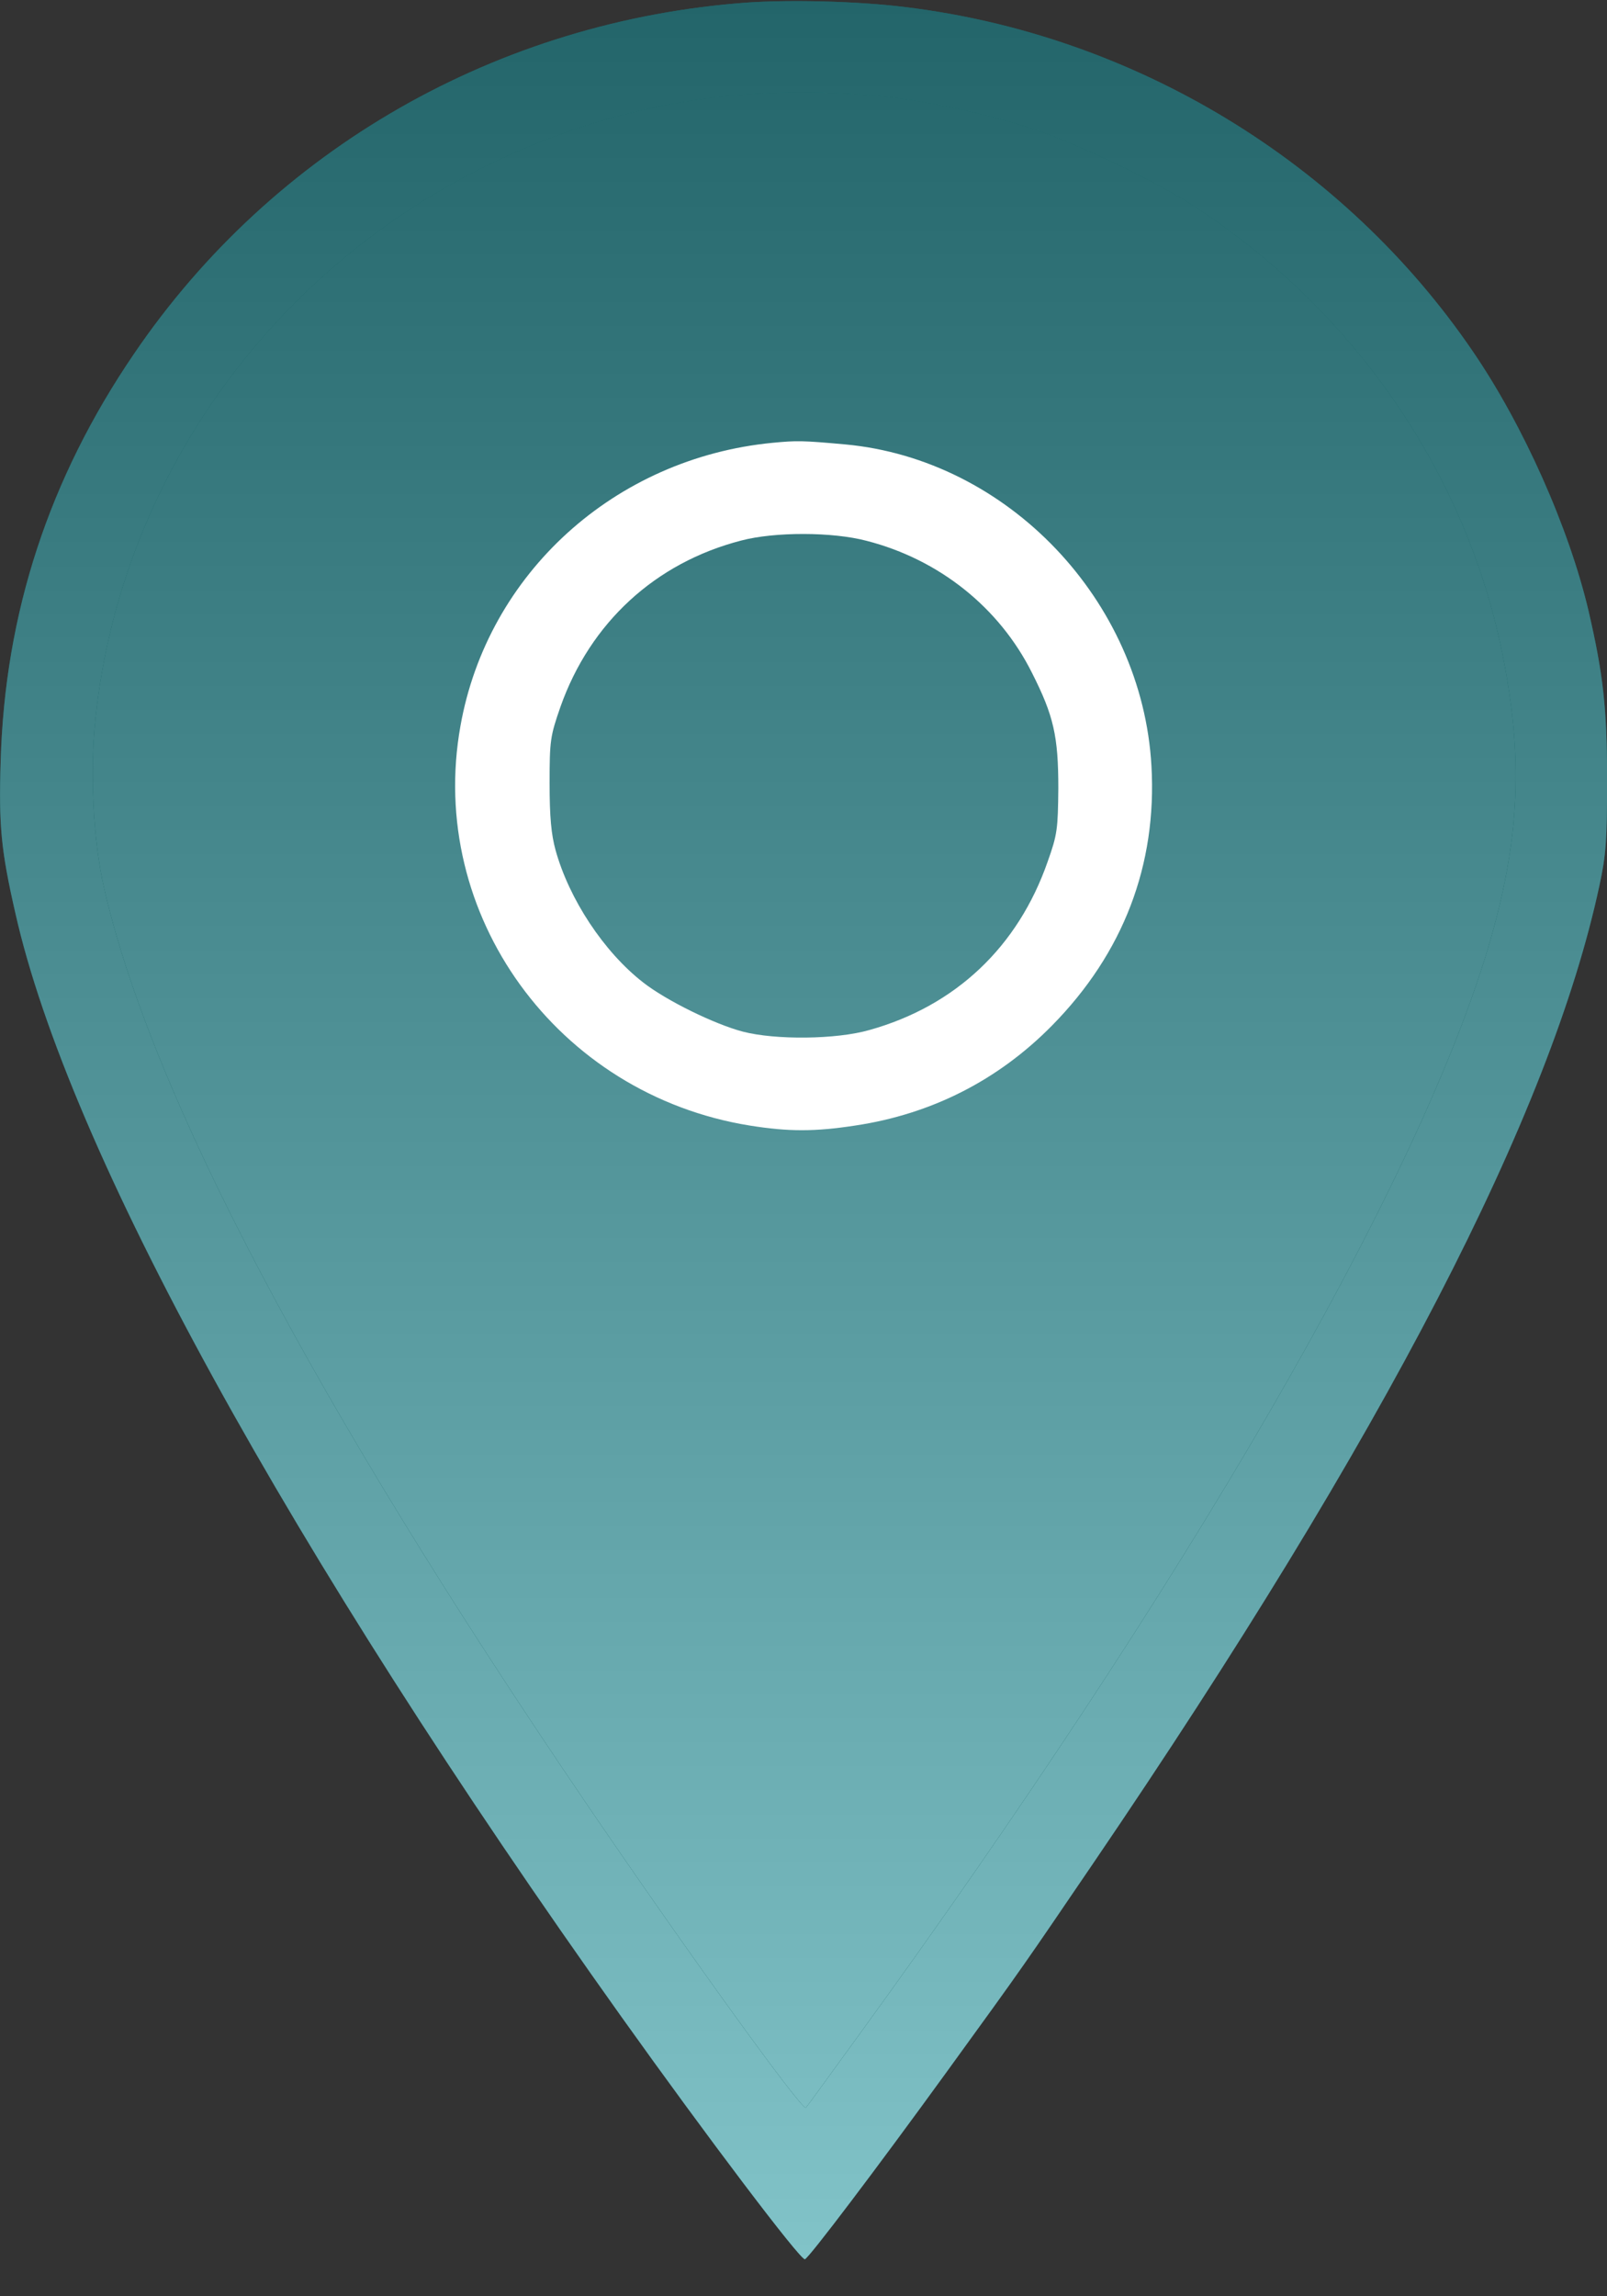 <svg width="21" height="30" viewBox="0 0 21 30" fill="none" xmlns="http://www.w3.org/2000/svg">
<rect x="0" y="0" width="21" height="30" fill="#333333" stroke="none"/>
<path d="M9.772 0.033C6.512 0.267 3.573 1.945 1.752 4.622C0.642 6.249 0.065 8.008 0.009 9.937C-0.017 10.791 0.013 11.106 0.2 11.926C0.893 15.01 3.776 20.253 8.125 26.355C9.222 27.893 10.457 29.529 10.518 29.516C10.566 29.507 11.459 28.326 12.365 27.077C13.41 25.637 13.379 25.675 14.29 24.337C18.096 18.741 20.264 14.547 20.901 11.569C20.988 11.165 21.001 10.978 21.001 10.188C21.001 9.245 20.949 8.803 20.758 7.978C20.502 6.895 19.909 5.561 19.25 4.596C17.563 2.119 14.827 0.458 11.832 0.093C11.216 0.016 10.345 -0.005 9.772 0.033ZM11.636 1.27C12.161 1.329 12.902 1.49 13.466 1.673C14.038 1.856 15.105 2.366 15.603 2.693C17.663 4.036 19.106 6.105 19.609 8.425C19.917 9.873 19.869 10.974 19.436 12.418C18.491 15.541 15.504 20.695 11.207 26.61C10.852 27.098 10.548 27.519 10.531 27.536C10.488 27.587 9.014 25.547 7.683 23.593C4.11 18.341 1.982 14.305 1.362 11.611C1.219 10.991 1.171 10.099 1.249 9.376C1.574 6.313 3.482 3.602 6.295 2.196C7.96 1.363 9.729 1.057 11.636 1.27Z" fill="#0B8F98"/>
<path d="M9.772 0.033C6.512 0.267 3.573 1.945 1.752 4.622C0.642 6.249 0.065 8.008 0.009 9.937C-0.017 10.791 0.013 11.106 0.2 11.926C0.893 15.01 3.776 20.253 8.125 26.355C9.222 27.893 10.457 29.529 10.518 29.516C10.566 29.507 11.459 28.326 12.365 27.077C13.41 25.637 13.379 25.675 14.29 24.337C18.096 18.741 20.264 14.547 20.901 11.569C20.988 11.165 21.001 10.978 21.001 10.188C21.001 9.245 20.949 8.803 20.758 7.978C20.502 6.895 19.909 5.561 19.25 4.596C17.563 2.119 14.827 0.458 11.832 0.093C11.216 0.016 10.345 -0.005 9.772 0.033ZM11.636 1.27C12.161 1.329 12.902 1.49 13.466 1.673C14.038 1.856 15.105 2.366 15.603 2.693C17.663 4.036 19.106 6.105 19.609 8.425C19.917 9.873 19.869 10.974 19.436 12.418C18.491 15.541 15.504 20.695 11.207 26.61C10.852 27.098 10.548 27.519 10.531 27.536C10.488 27.587 9.014 25.547 7.683 23.593C4.11 18.341 1.982 14.305 1.362 11.611C1.219 10.991 1.171 10.099 1.249 9.376C1.574 6.313 3.482 3.602 6.295 2.196C7.96 1.363 9.729 1.057 11.636 1.27Z" fill="url(#paint0_linear_2_35)" fill-opacity="0.5"/>
<path d="M11.636 1.27C12.161 1.329 12.902 1.49 13.466 1.673C14.038 1.856 15.105 2.366 15.603 2.693C17.663 4.036 19.106 6.105 19.609 8.425C19.917 9.873 19.869 10.974 19.436 12.418C18.491 15.541 15.504 20.695 11.207 26.61C10.852 27.098 10.548 27.519 10.531 27.536C10.488 27.587 9.014 25.547 7.683 23.593C4.11 18.341 1.982 14.305 1.362 11.611C1.219 10.991 1.171 10.099 1.249 9.376C1.574 6.313 3.482 3.602 6.295 2.196C7.96 1.363 9.729 1.057 11.636 1.27Z" fill="#0B8F98"/>
<path d="M11.636 1.27C12.161 1.329 12.902 1.49 13.466 1.673C14.038 1.856 15.105 2.366 15.603 2.693C17.663 4.036 19.106 6.105 19.609 8.425C19.917 9.873 19.869 10.974 19.436 12.418C18.491 15.541 15.504 20.695 11.207 26.61C10.852 27.098 10.548 27.519 10.531 27.536C10.488 27.587 9.014 25.547 7.683 23.593C4.11 18.341 1.982 14.305 1.362 11.611C1.219 10.991 1.171 10.099 1.249 9.376C1.574 6.313 3.482 3.602 6.295 2.196C7.96 1.363 9.729 1.057 11.636 1.27Z" fill="url(#paint1_linear_2_35)" fill-opacity="0.5"/>
<path fill-rule="evenodd" clip-rule="evenodd" d="M10.096 5.785C8.032 5.985 6.371 7.492 6.017 9.485C5.576 11.95 7.281 14.3 9.798 14.705C10.303 14.786 10.648 14.786 11.175 14.705C12.172 14.556 13.044 14.113 13.748 13.398C14.68 12.452 15.12 11.299 15.047 10.008C14.926 7.846 13.169 6.002 11.045 5.806C10.48 5.755 10.415 5.755 10.096 5.785ZM13.484 8.787C13.057 7.935 12.271 7.309 11.326 7.066C10.877 6.947 10.122 6.947 9.686 7.062C8.563 7.352 7.713 8.135 7.324 9.234C7.191 9.617 7.182 9.672 7.182 10.234C7.182 10.677 7.204 10.903 7.26 11.107C7.437 11.746 7.89 12.435 8.404 12.835C8.71 13.074 9.336 13.38 9.707 13.478C10.135 13.589 10.929 13.581 11.361 13.457C12.487 13.142 13.303 12.371 13.691 11.256C13.817 10.903 13.825 10.83 13.83 10.298C13.83 9.617 13.769 9.349 13.484 8.787Z" fill="white"/>
<defs>
<linearGradient id="paint0_linear_2_35" x1="10.501" y1="29.516" x2="10.501" y2="0.015" gradientUnits="userSpaceOnUse">
<stop stop-color="#F8F8F8"/>
<stop offset="1" stop-color="#3C3C3C"/>
</linearGradient>
<linearGradient id="paint1_linear_2_35" x1="10.501" y1="29.516" x2="10.501" y2="0.015" gradientUnits="userSpaceOnUse">
<stop stop-color="#F8F8F8"/>
<stop offset="1" stop-color="#3C3C3C"/>
</linearGradient>
</defs>
</svg>
